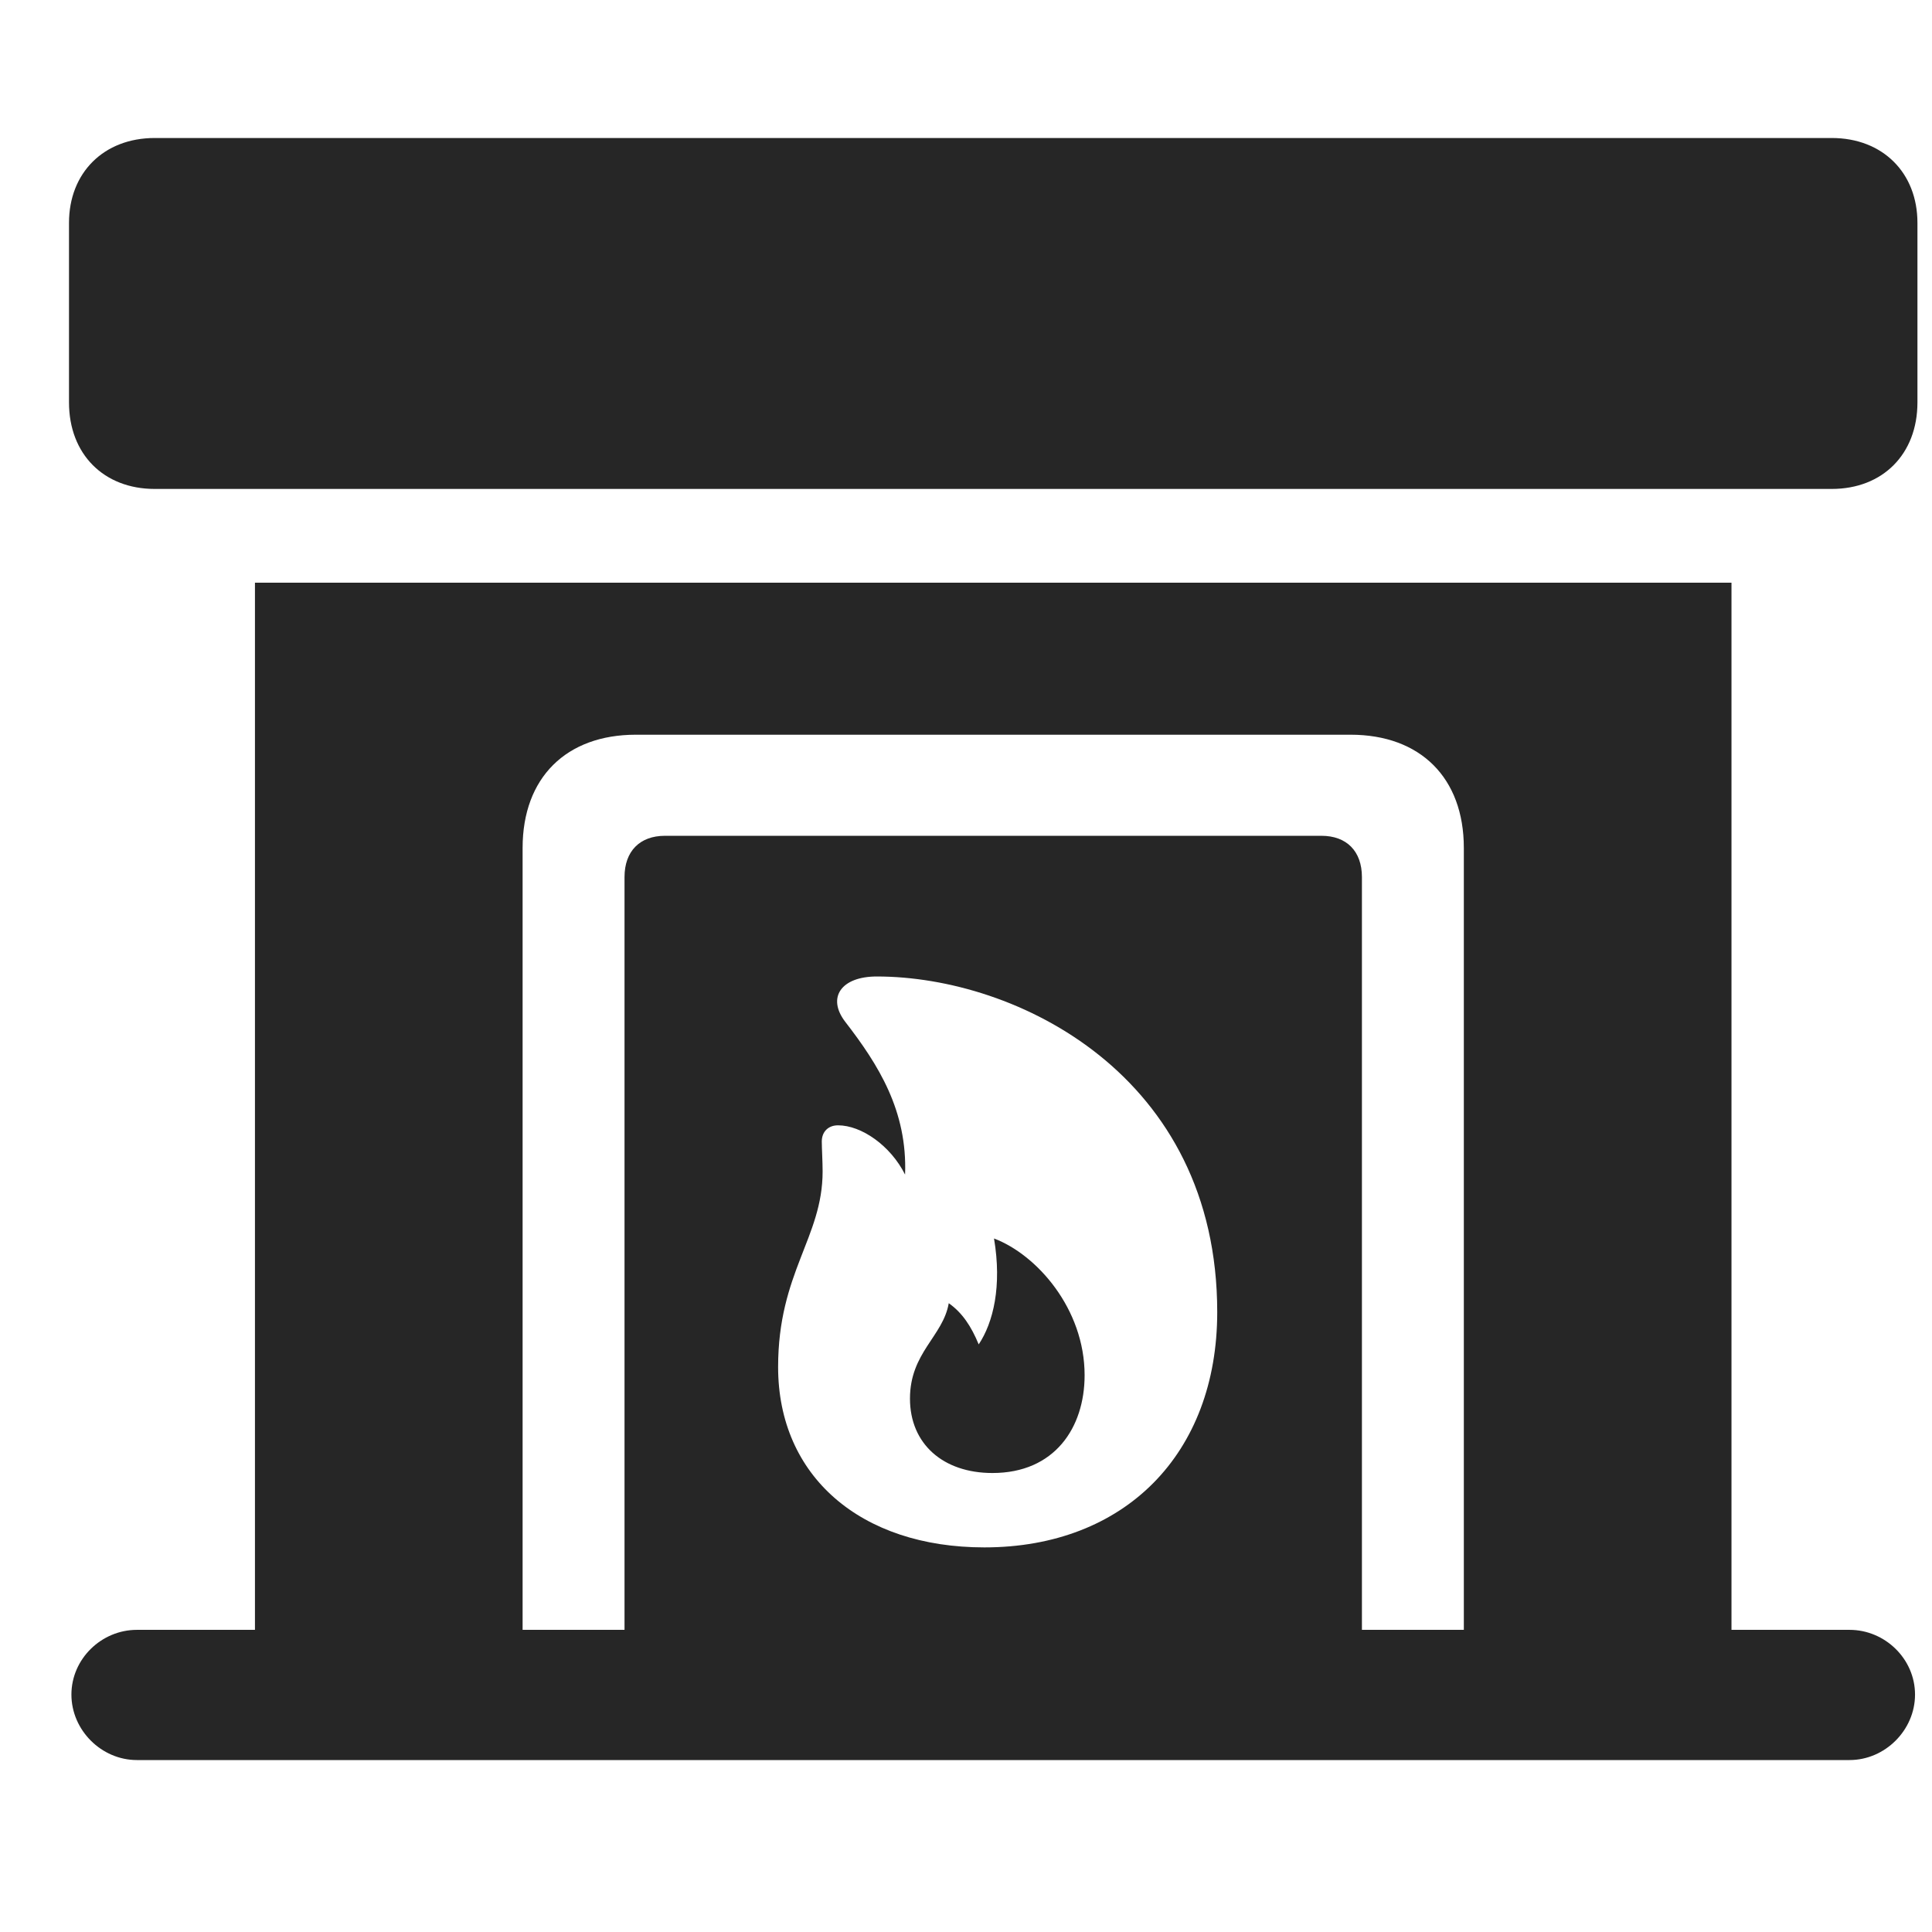 <svg width="28" height="28" viewBox="0 0 28 28" fill="none" xmlns="http://www.w3.org/2000/svg">
<g clip-path="url(#clip0_2124_50233)">
<path d="M2.242 7.086H26.547C27.285 7.086 27.789 6.582 27.789 5.832V3.23C27.789 2.504 27.285 2 26.547 2H2.242C1.504 2 1 2.504 1 3.23V5.832C1 6.582 1.504 7.086 2.242 7.086ZM3.695 24.523H25.094V8.445H3.695V24.523ZM7.574 23.621V12.289C7.574 11.27 8.207 10.648 9.215 10.648H19.574C20.582 10.648 21.215 11.27 21.215 12.289V23.621H19.738V12.711C19.738 12.336 19.516 12.113 19.152 12.113H9.637C9.273 12.113 9.051 12.336 9.051 12.711V23.621H7.574ZM14.266 22.426C12.473 22.426 11.277 21.395 11.277 19.812C11.277 18.441 11.922 17.938 11.922 16.977C11.922 16.836 11.91 16.637 11.91 16.543C11.91 16.402 12.004 16.309 12.145 16.309C12.484 16.309 12.906 16.602 13.117 17.023C13.152 16.098 12.73 15.43 12.25 14.809C11.98 14.457 12.191 14.152 12.707 14.152C14.734 14.152 17.641 15.582 17.641 19.016C17.641 21.066 16.305 22.426 14.266 22.426ZM14.383 21.348C15.285 21.348 15.719 20.691 15.719 19.93C15.719 18.969 15.027 18.184 14.406 17.949C14.523 18.641 14.395 19.168 14.184 19.484C14.078 19.227 13.949 19.027 13.75 18.887C13.668 19.367 13.188 19.602 13.188 20.27C13.188 20.926 13.668 21.348 14.383 21.348ZM1.984 25.508H26.805C27.32 25.508 27.754 25.074 27.754 24.559C27.754 24.043 27.32 23.621 26.805 23.621H1.984C1.469 23.621 1.035 24.043 1.035 24.559C1.035 25.074 1.469 25.508 1.984 25.508Z" fill="black" fill-opacity="0.85"/>
</g>
<defs>
<clipPath id="clip0_2124_50233">
<rect width="26.789" height="23.566" fill="white" transform="translate(1 2)"/>
</clipPath>
</defs>
</svg>
